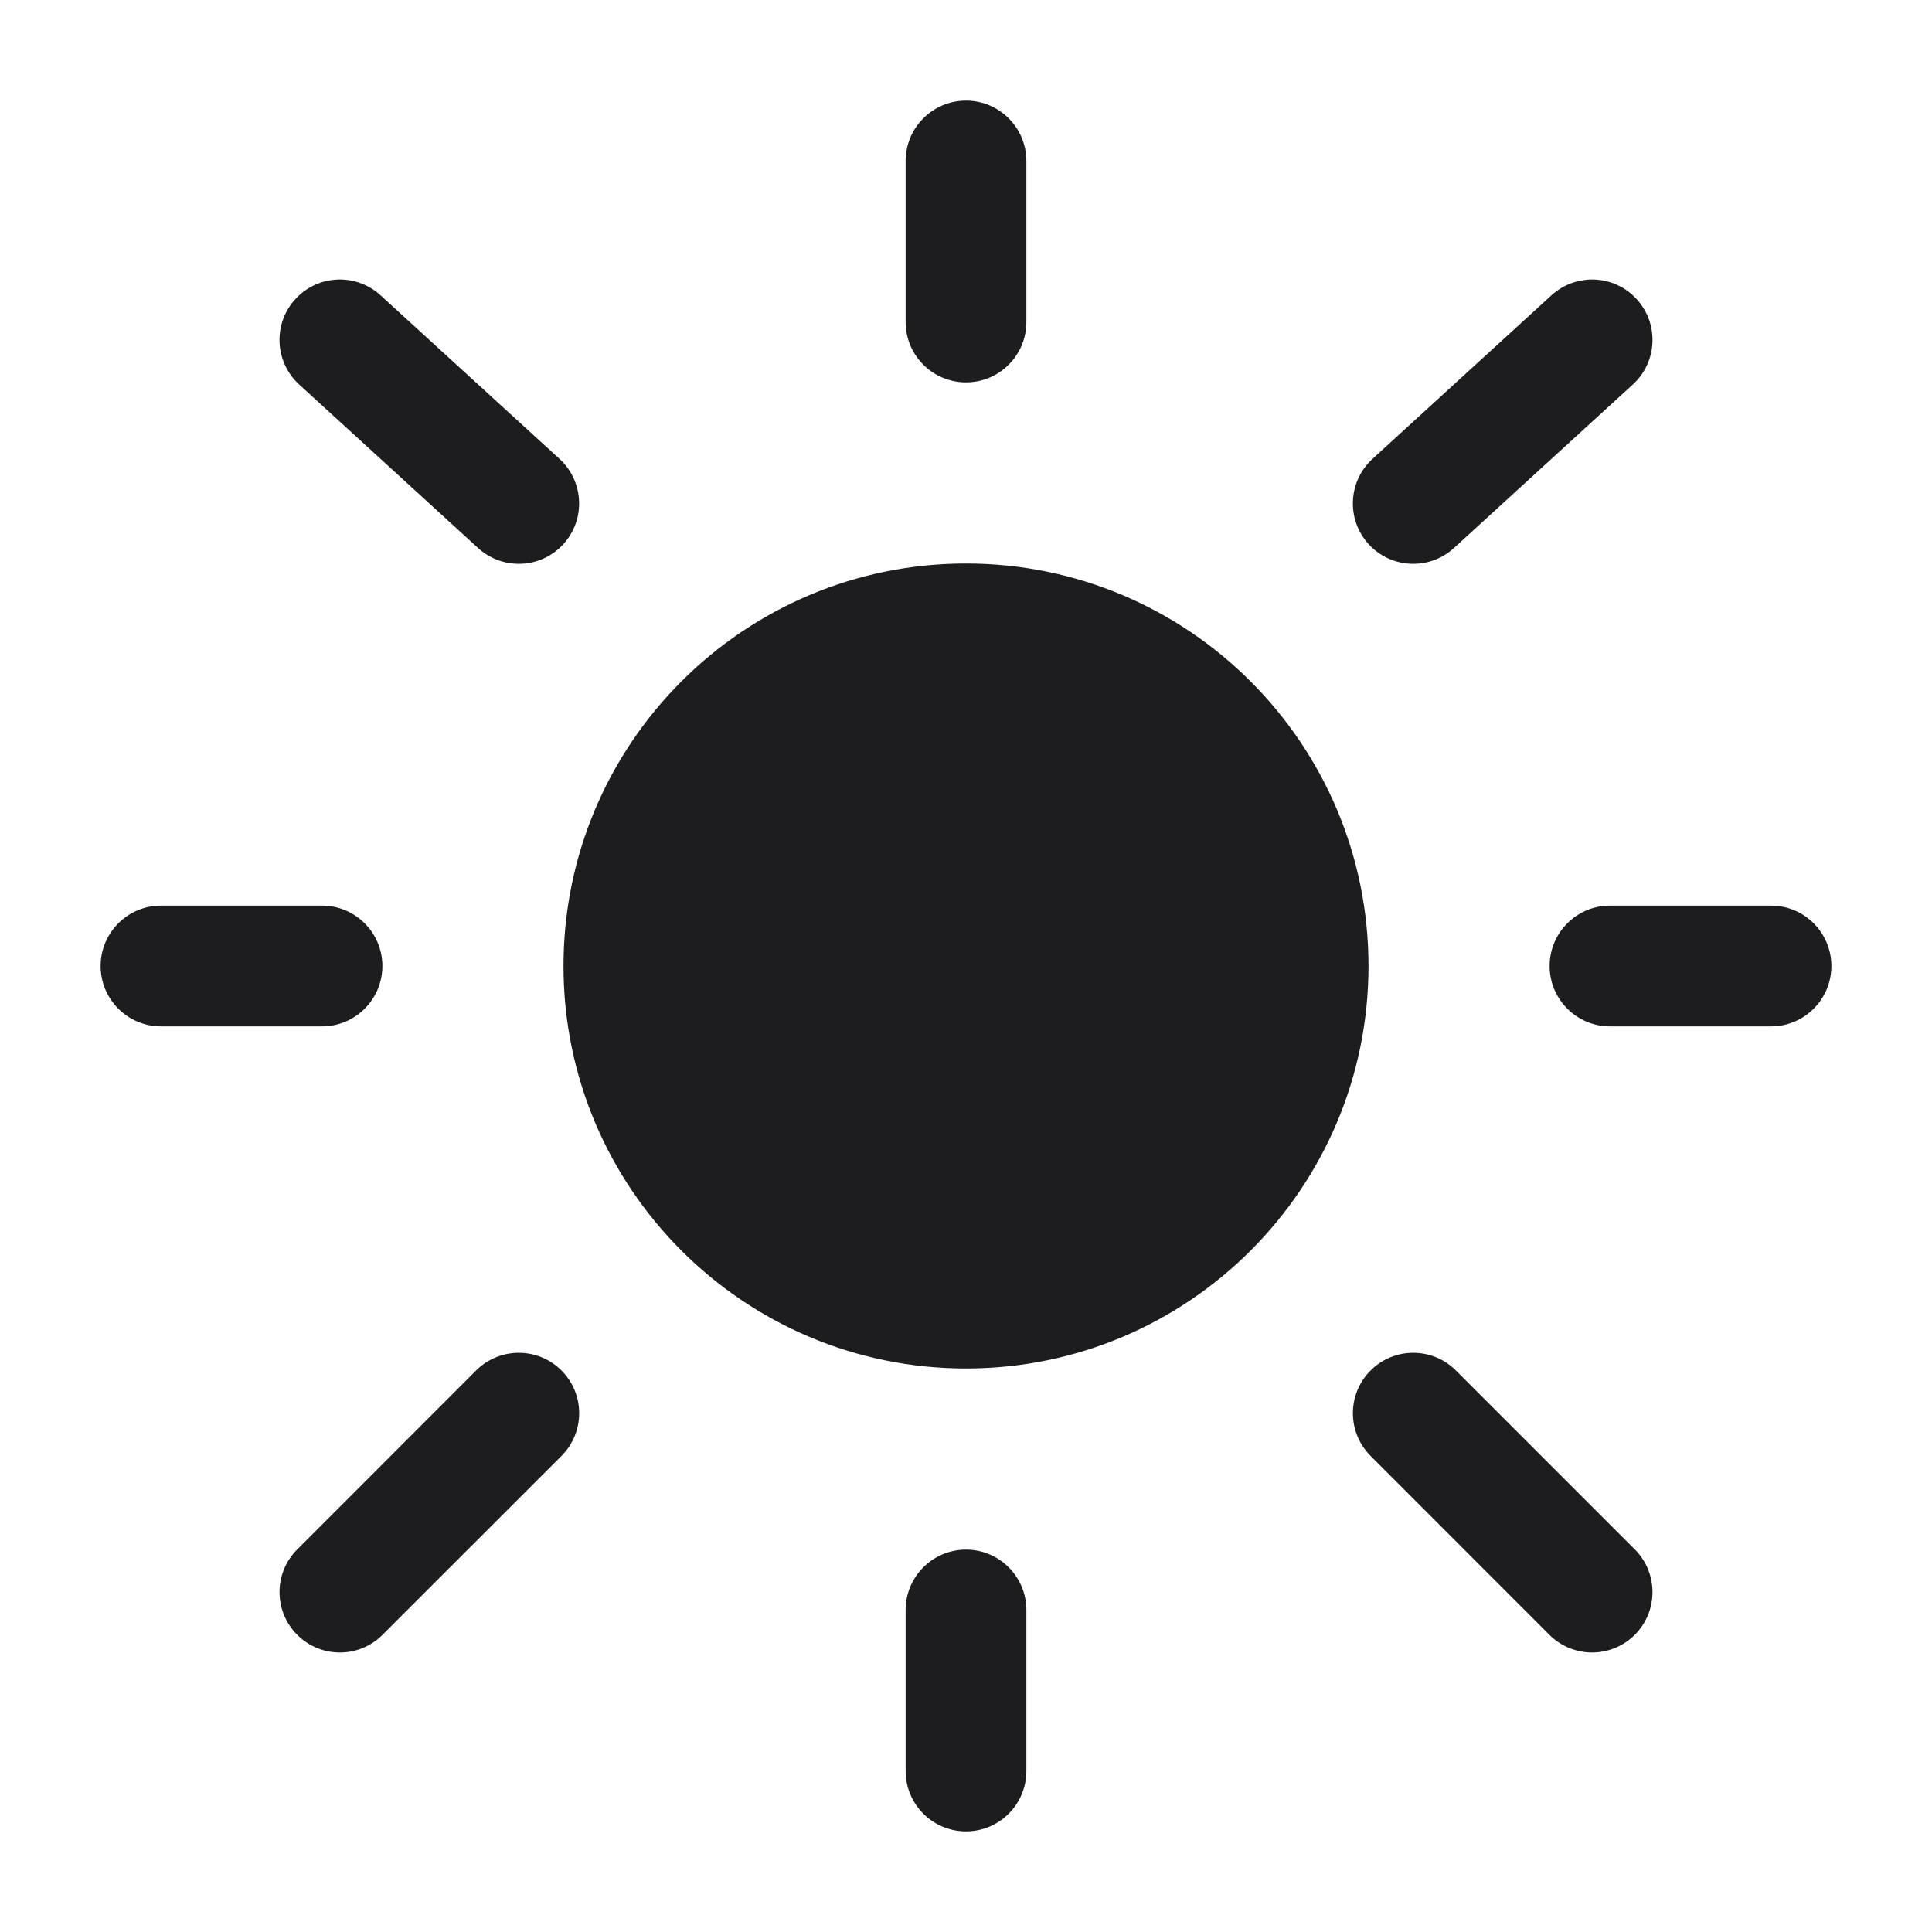 <?xml version="1.0" encoding="utf-8"?><!-- Uploaded to: SVG Repo, www.svgrepo.com, Generator: SVG Repo Mixer Tools -->
<svg width="24" height="24" viewBox="0 0 24 24" fill="none" xmlns="http://www.w3.org/2000/svg">
<path d="M17 12C17 14.761 14.761 17 12 17C9.239 17 7 14.761 7 12C7 9.239 9.239 7 12 7C14.761 7 17 9.239 17 12Z" fill="#1d1d20"/>
<path fill-rule="evenodd" clip-rule="evenodd" d="M12 1.25C12.414 1.25 12.75 1.586 12.75 2V4C12.75 4.414 12.414 4.75 12 4.75C11.586 4.75 11.25 4.414 11.25 4V2C11.25 1.586 11.586 1.25 12 1.25ZM3.669 3.716C3.948 3.41 4.423 3.389 4.728 3.669L6.95 5.7C7.256 5.98 7.277 6.454 6.998 6.76C6.718 7.066 6.244 7.087 5.938 6.807L3.716 4.776C3.41 4.496 3.389 4.022 3.669 3.716ZM20.331 3.716C20.611 4.022 20.59 4.496 20.284 4.776L18.062 6.807C17.756 7.087 17.282 7.066 17.002 6.76C16.723 6.454 16.744 5.98 17.05 5.7L19.272 3.669C19.578 3.389 20.052 3.41 20.331 3.716ZM1.25 12C1.25 11.586 1.586 11.25 2 11.25H4C4.414 11.25 4.75 11.586 4.75 12C4.75 12.414 4.414 12.75 4 12.75H2C1.586 12.75 1.25 12.414 1.25 12ZM19.25 12C19.25 11.586 19.586 11.25 20 11.25H22C22.414 11.25 22.75 11.586 22.75 12C22.75 12.414 22.414 12.75 22 12.75H20C19.586 12.75 19.25 12.414 19.25 12ZM17.026 17.025C17.318 16.732 17.793 16.732 18.086 17.025L20.308 19.247C20.601 19.54 20.601 20.015 20.308 20.308C20.015 20.601 19.54 20.601 19.247 20.308L17.026 18.086C16.733 17.793 16.733 17.318 17.026 17.025ZM6.975 17.025C7.268 17.318 7.268 17.793 6.975 18.086L4.752 20.308C4.46 20.601 3.985 20.601 3.692 20.308C3.399 20.015 3.399 19.54 3.692 19.248L5.914 17.025C6.207 16.732 6.682 16.732 6.975 17.025ZM12 19.25C12.414 19.25 12.75 19.586 12.75 20V22C12.75 22.414 12.414 22.75 12 22.75C11.586 22.75 11.25 22.414 11.25 22V20C11.25 19.586 11.586 19.25 12 19.25Z" fill="#1d1d20"/>
</svg>